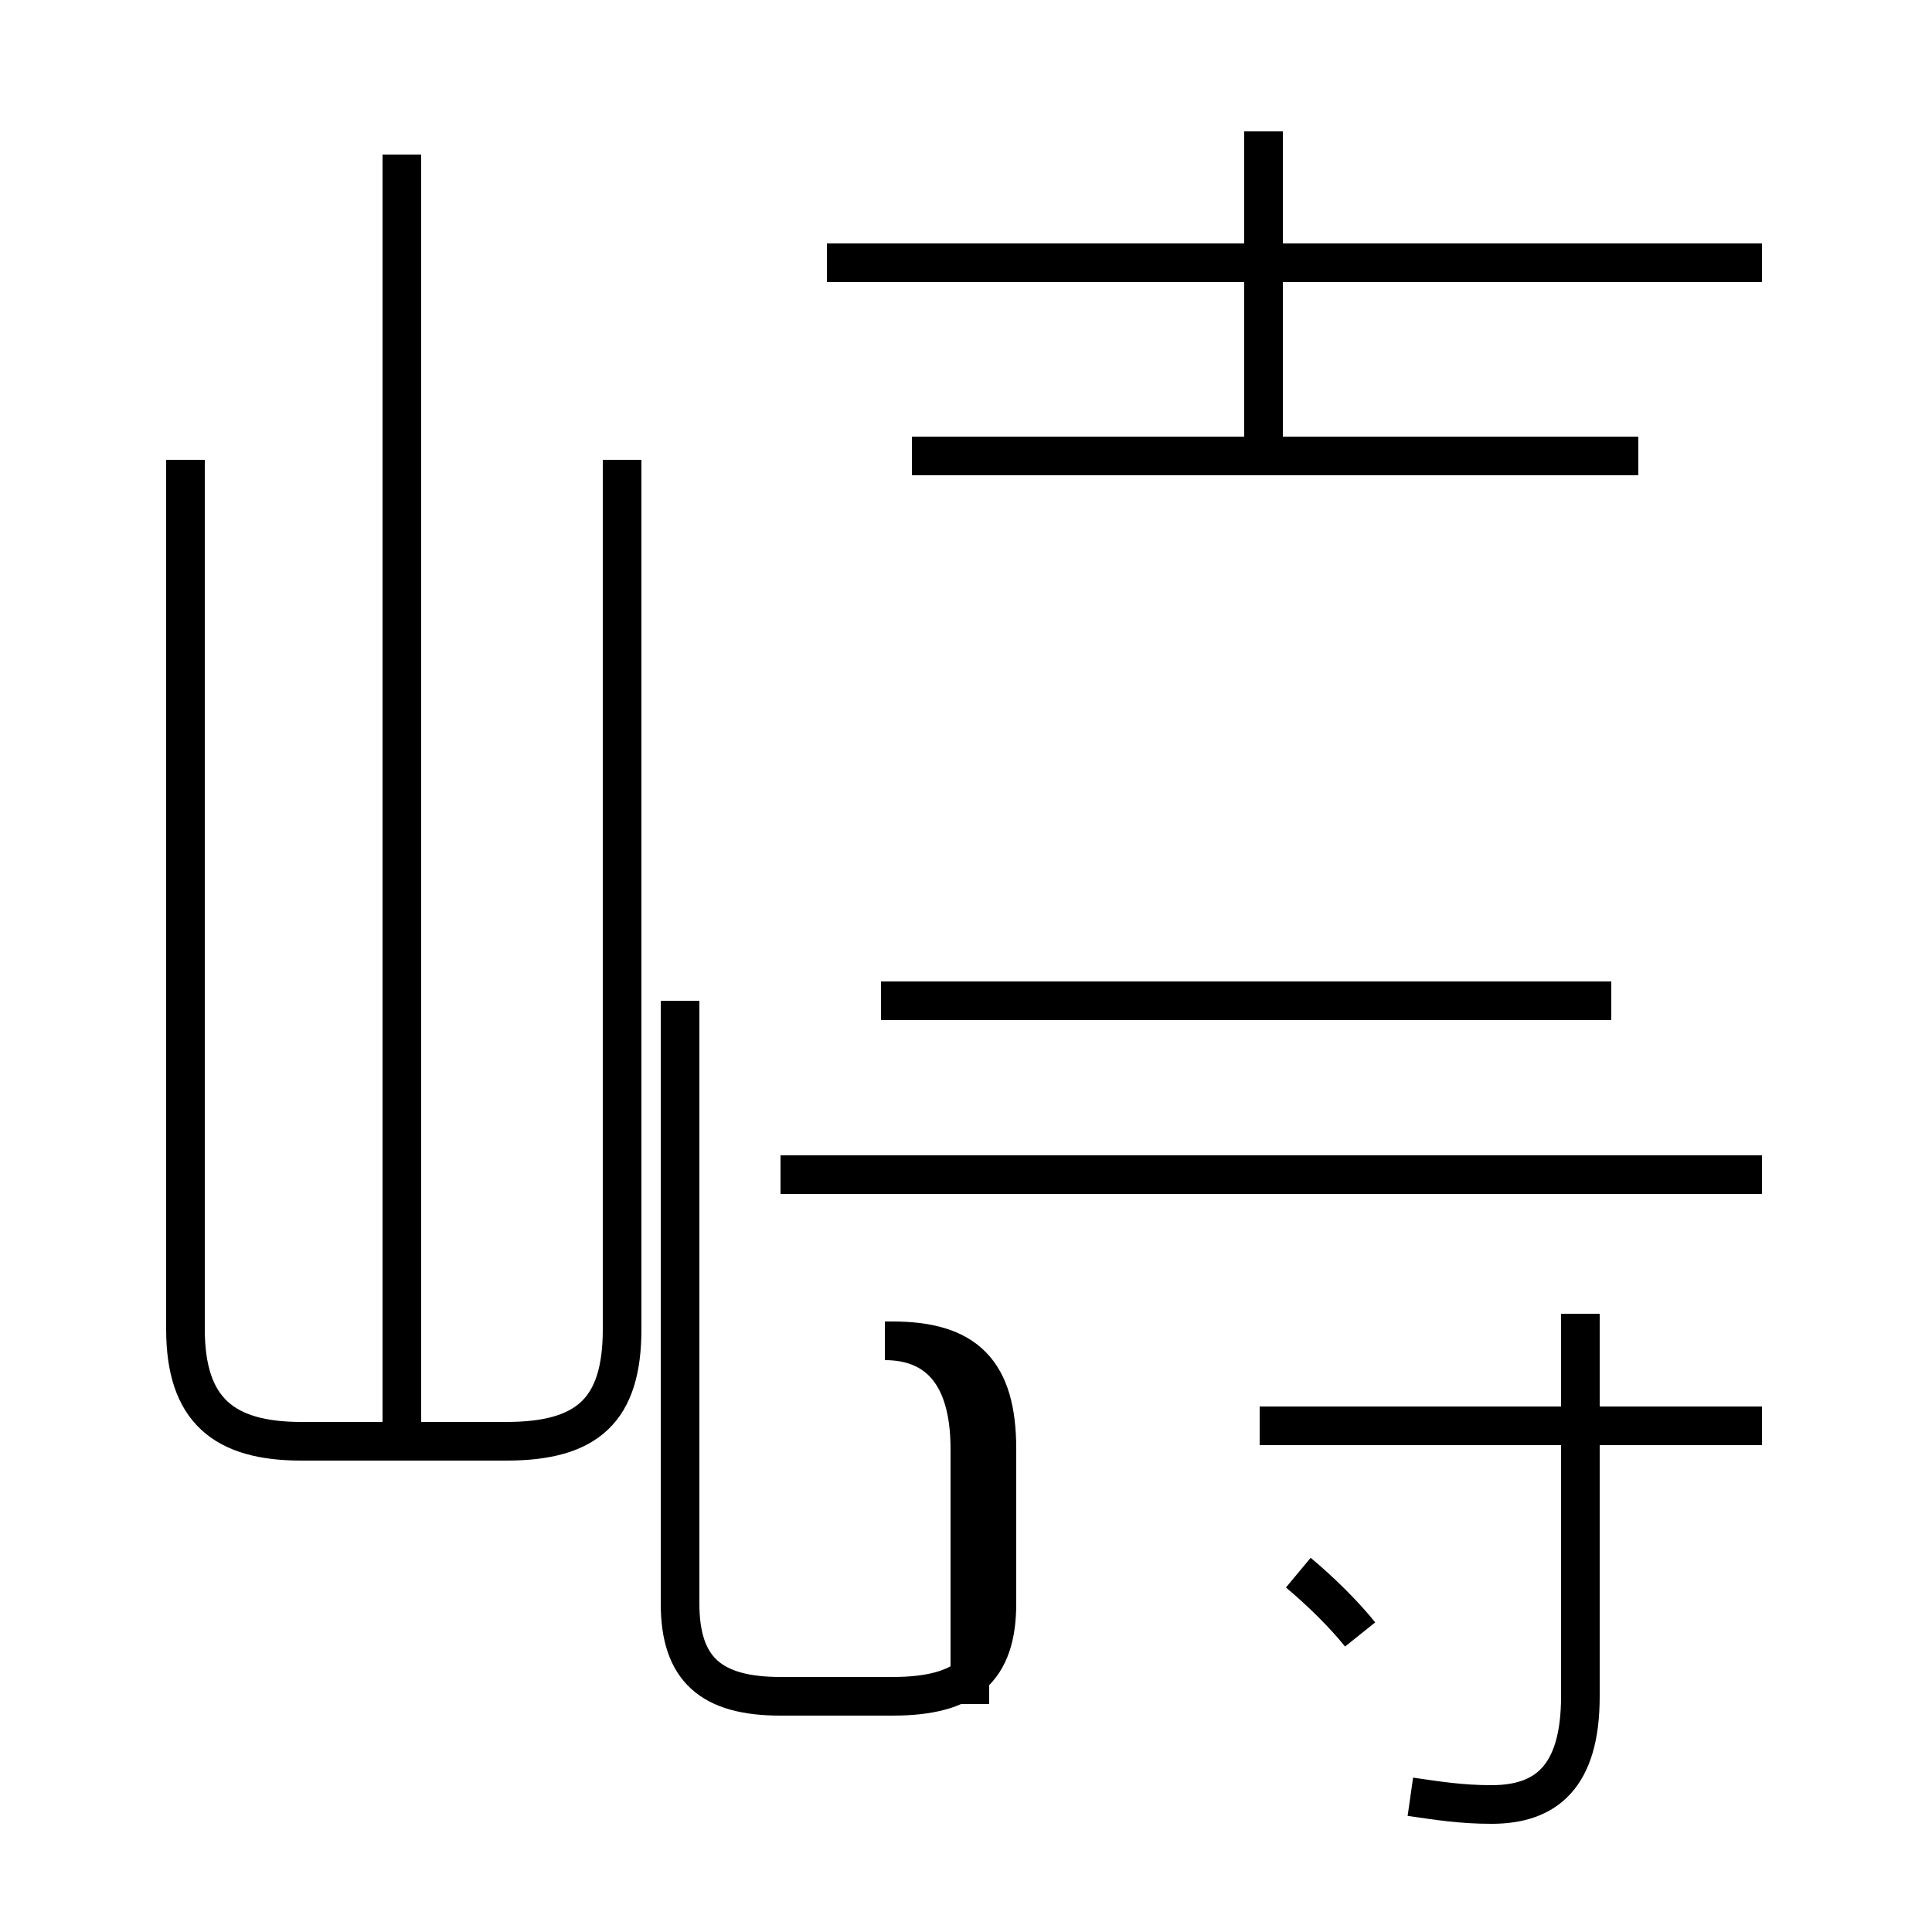 <?xml version='1.0' encoding='utf8'?>
<svg viewBox="0.0 -44.0 50.0 50.0" version="1.1" xmlns="http://www.w3.org/2000/svg">
<rect x="0.0" y="-44.0" width="50.0" height="50.0" fill="#808080" stroke="none"/>
<rect x="-1000" y="-1000" width="2000" height="2000" stroke="white" fill="white"/>
<g style="fill:none; stroke:#000000;  stroke-width:1">
<path d="M 10.4 6.5 L 10.4 40.0 M 4.8 32.1 L 4.8 9.6 C 4.8 7.5 5.8 6.7 7.8 6.7 L 13.1 6.7 C 15.2 6.7 16.1 7.5 16.1 9.6 L 16.1 32.1 M 25.1 -0.1 L 25.1 6.5 C 25.1 8.5 24.2 9.3 22.9 9.3 L 23.1 9.3 C 25.0 9.3 25.8 8.5 25.8 6.5 L 25.8 2.5 C 25.8 0.8 25.0 0.1 23.1 0.1 L 20.2 0.1 C 18.4 0.1 17.6 0.8 17.6 2.5 L 17.6 18.1 M 41.7 18.1 L 22.8 18.1 M 45.6 13.6 L 20.2 13.6 M 32.7 32.4 L 32.7 40.6 M 42.4 32.2 L 23.6 32.2 M 45.6 37.2 L 21.4 37.2 M 35.2 1.7 C 34.8 2.2 34.2 2.8 33.6 3.3 M 36.5 -2.5 C 37.2 -2.6 37.8 -2.7 38.6 -2.7 C 40.0 -2.7 40.9 -2.0 40.9 0.1 L 40.9 10.0 M 45.6 7.1 L 32.6 7.1" transform="scale(1, -1)" />
</g>
</svg>